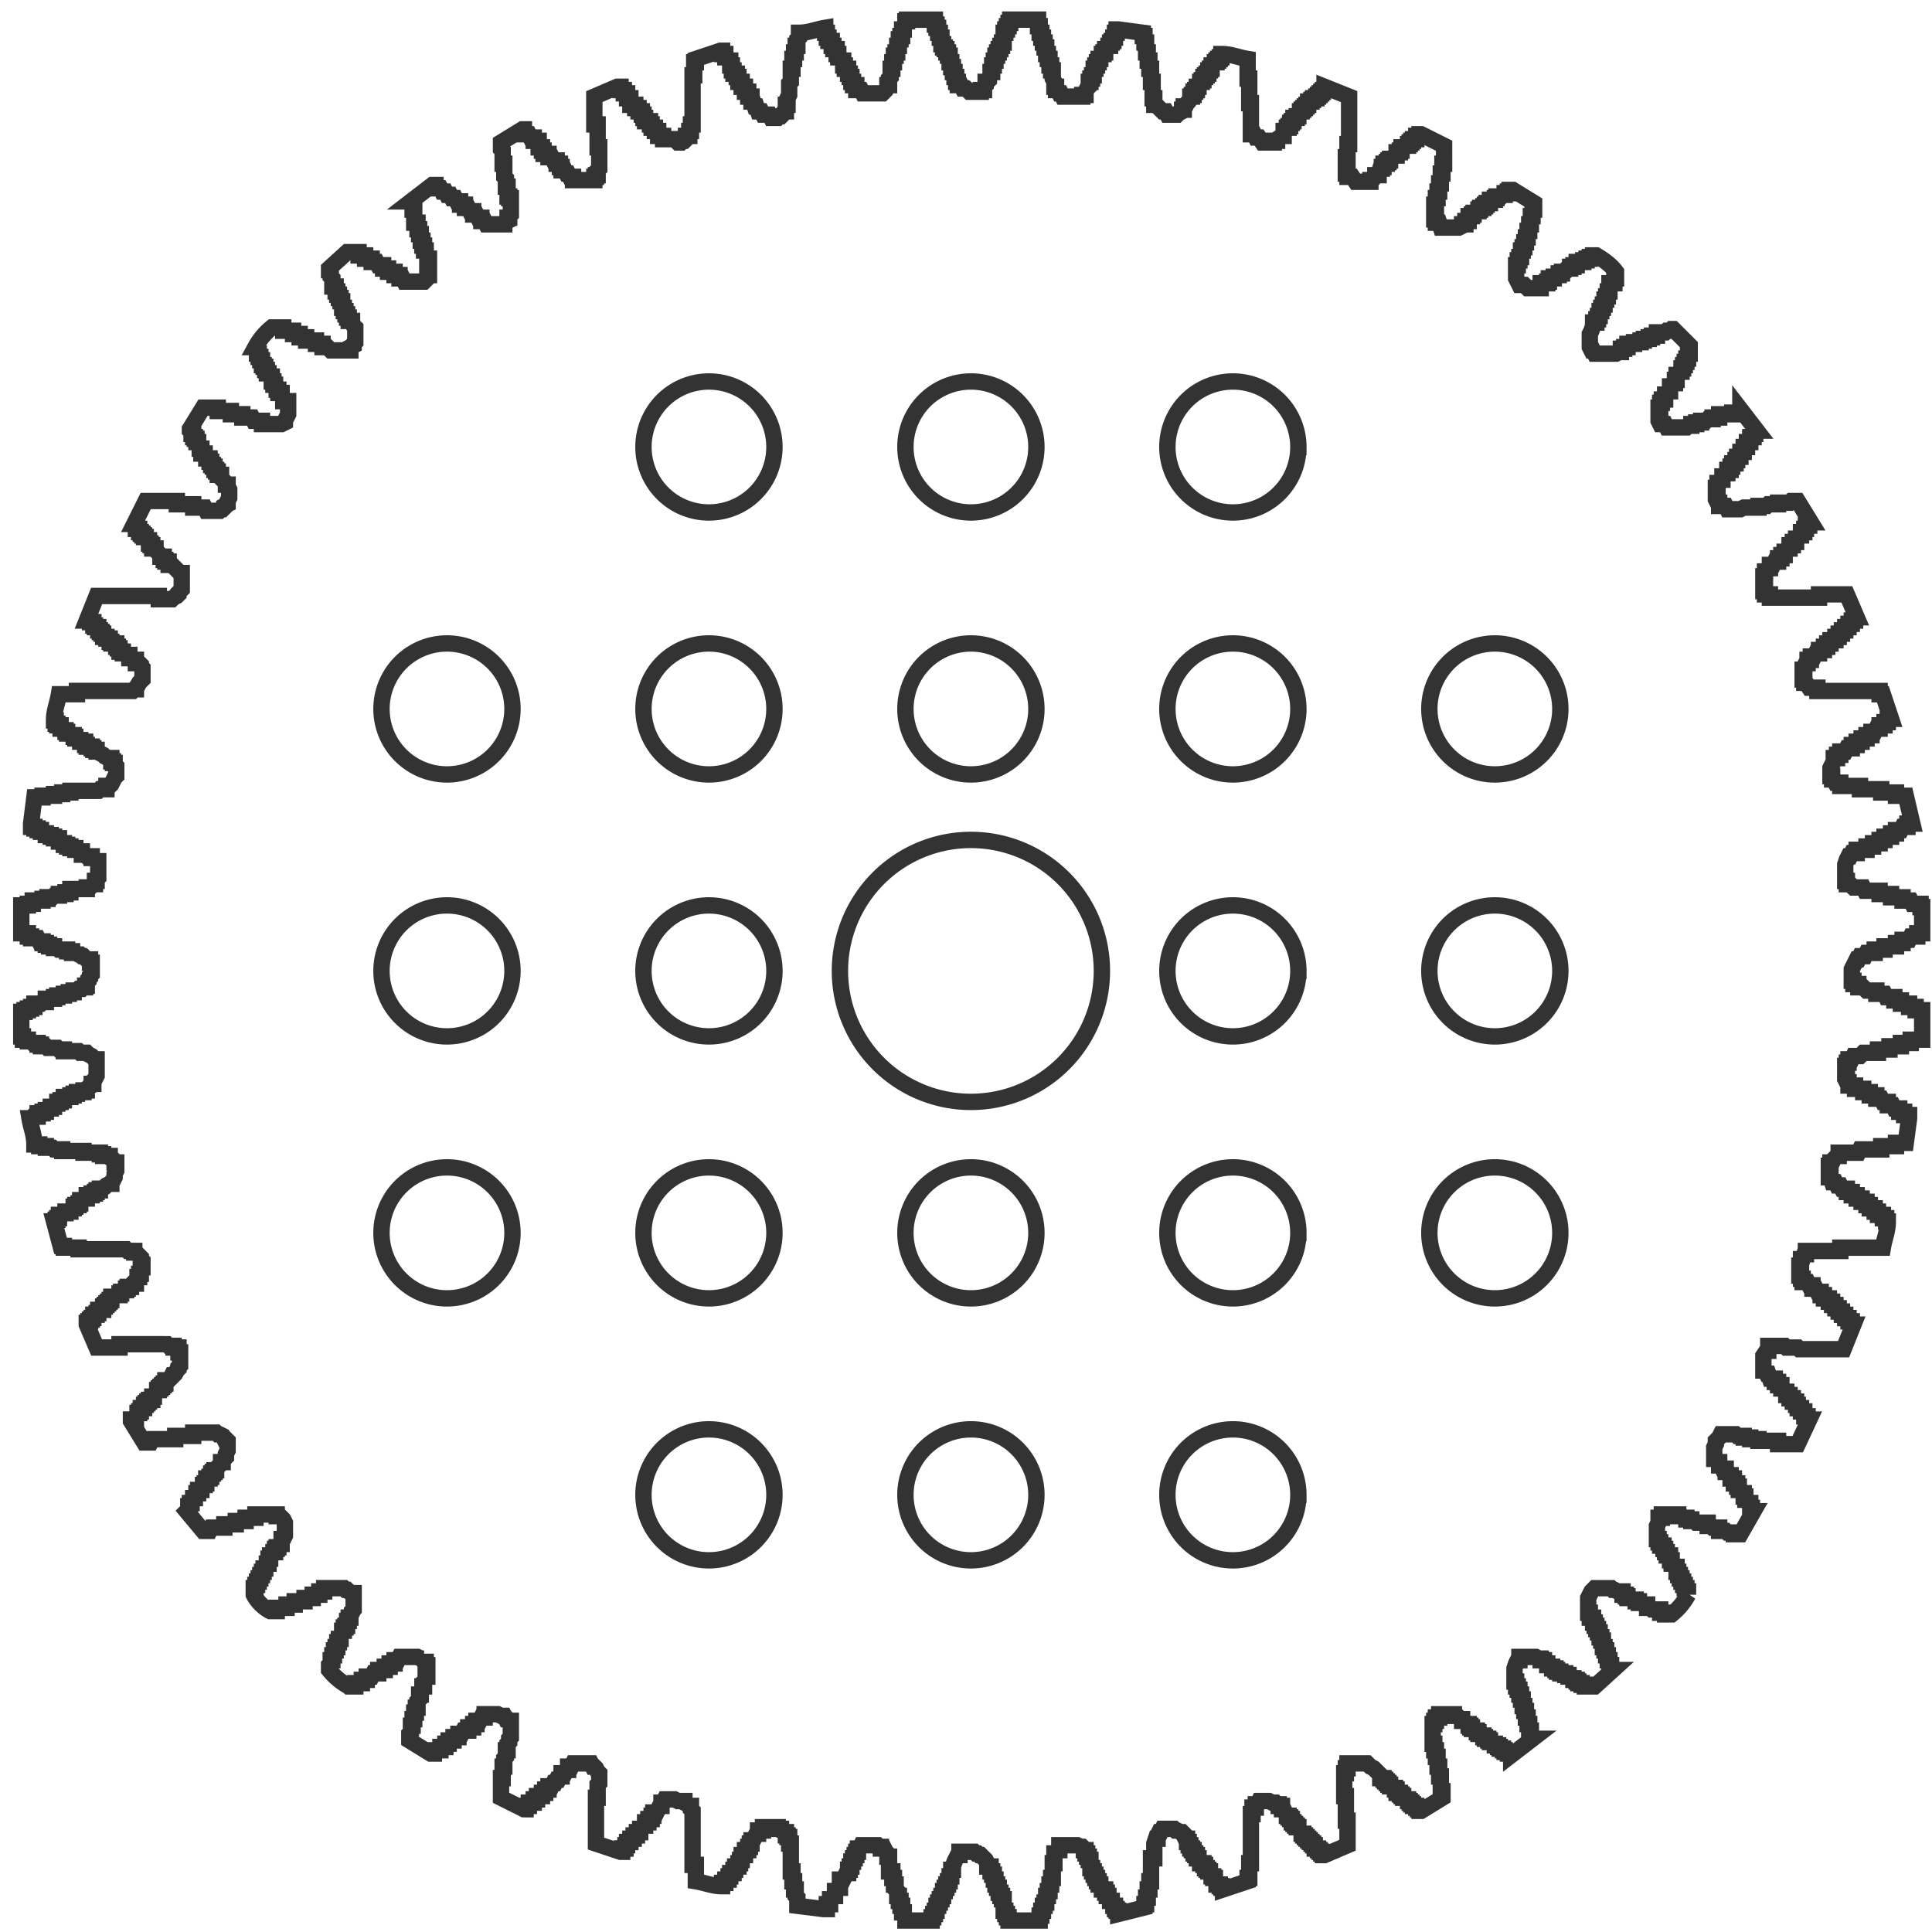 <svg xmlns="http://www.w3.org/2000/svg" viewBox="0 0 118 118">
  <path fill="none" stroke="#333" d="M25.9 101.3h-.2l-.2-.1h-1.1l-.1.2h-.2v.2h-.3v.2h-.3v.2h-.4v.2h-.3l-.1.2h-.3v.2h-.3v.2h-.4v.2h-.4a4 4 0 0 1-1.2-1v-.3l.1-.1v-.2h.1v-.3h.1v-.3h.1v-.2h.1v-.3h.1v-.2h.1v-.2l.1-.1v-.2h.1v-.2h.1v-.1h.1V99h.1v-.2h.1v-.1l.1-.2v-.1l.1-.1v-1h-.1l-.2-.1-.1-.1h-.1L21 97h-1.2v.2h-.3v.2h-.4v.2h-.5v.2H18v.2h-.5v.2h-.6v.2h-.4c-.4-.2-.8-.6-1-1V97h.1v-.2h.1v-.2h.1v-.2h.1v-.2h.1V96h.1v-.2h.1v-.1l.1-.1v-.1h.1v-.3h.1V95h.1l.1-.1v-.1h.1v-.2h.1v-.1h.1v-.1l.1-.1h.1V94h.1l.1-.2V93l-.1-.2-.1-.1-.1-.1h-.2v-.1h-1.3v.2H15v.2h-.6v.2h-.7v.2h-.8l-.1.2h-.4l-1-1.2.1-.1V92h.1v-.2h.1v-.1l.1-.1v-.1h.1v-.1l.1-.1v-.1h.1V91h.2v-.1l.1-.1v-.1h.1v-.1h.1v-.3h.2v-.1h.1V90h.1v-.1h.1v-.1h.1v-.1l.1-.1.1-.1.1-.1v-.1h.1v-.1l.1-.1.1-.1v-.2l.1-.2V88l-.1-.1h-.1l-.1-.2-.2-.1h-.1l-.1-.1h-1.4v.2h-1.1v.2H9.3l-.1.2h-.4L8 86.8v-.1h.3v-.2l.1-.1v-.1h.1v-.1h.1V86h.2v-.2h.1v-.1H9v-.1h.1v-.1h.2v-.2h.1v-.1l.1-.1.1-.1v-.1h.1v-.1h.1v-.1h.1v-.1h.1v-.1h.1v-.2h.2l.1-.1.1-.2h.1l.1-.1.1-.2.1-.1v-.1l.1-.1v-.8h-.1v-.3h-.3v-.1h-.3l-.1-.1H7.3v.2H5.9l-.6-1.4v-.1h.1v-.1h.1v-.1h.1v-.1h.1v-.2h.2v-.1H6V80h.3v-.2h.1v-.1h.1v-.1h.1v-.1h.1v-.1h.1v-.2H7l.1-.1h.2V79h.1v-.1h.1l.1-.1h.1v-.1h.1v-.1H8v-.1l.1-.1h.2v-.1l.1-.1V78h.1v-.2h.1v-.4h.1V77l-.1-.1v-.1l-.1-.1-.1-.1-.1-.1h-.1v-.1h-.4l-.1-.1H4.8v-.1h-.9v-.1h-.2l-.4-1.5h.1v-.1h.1v-.1h.1v-.2h.2l.1-.1H4V74H4.3v-.1l.1-.1h.1v-.1h.1v-.1h.2v-.1h.1v-.2H5l.1-.1h.2V73H5.6v-.1h.2v-.1h.1v-.1h.2v-.1h.1l.2-.1.1-.1.2-.1h.1v-.1l.1-.1.1-.2v-.2l.1-.2V71H7v-.1l-.1-.1-.2-.1v-.1h-.4v-.1h-.2v-.1h-1v-.1H3.8v-.1h-.5l-.1-.1h-.4V70h-.4v-.1h-.3c0-.6-.2-1-.3-1.6h.1l.1-.1h.3V68H2.6v-.1h.2v-.1h.1l.1-.1h.1v-.1h.2v-.1l.1-.1h.1v-.1h.2v-.1h.2V67h.4v-.1h.2v-.1h.2v-.1h.4v-.1h.2v-.1l.1-.1.2-.1v-.1h.1V66l.1-.1.1-.2v-1h-.1l-.1-.1-.1-.1-.2-.1-.1-.1h-.4l-.1-.1h-.9v-.1h-.3l-.1-.1H2.9l-.1-.1h-.3v-.1h-.2v-.1H2l-.1-.1h-.2v-.1h-.3v-.2h-.1v-1.5h.2v-.1h.2v-.1h.2v-.1h.2v-.2h.4l.1-.1h.2V61h.5v-.1h.2v-.1h.4v-.1h.3v-.1h.3v-.1h.2l.1-.1H5l.1-.1h.1v-.1h.1V60l.1-.1v-.1l.1-.1v-.1l.1-.1v-.7h-.1v-.2h-.2l-.1-.1-.1-.1H5l-.1-.1h-.1l-.2-.1h-.2v-.1h-.3V58h-.5l-.1-.1h-.2v-.1H3v-.1h-.2v-.1h-.2v-.1h-.2l-.1-.2h-.4v-.1h-.2V57h-.4v-1.7h.4v-.1H2V55h.6v-.1h.3v-.1h.3l.1-.1h.3v-.1H4v-.1h.3v-.2h1v-.1h.2l.1-.1.1-.1h.1v-.2h.1v-.1l.1-.1v-1h-.1l-.1-.1-.1-.1h-.1v-.1h-.3l-.1-.1H5V52h-.1l-.1-.1h-.2v-.1h-.3v-.1h-.2v-.1h-.2v-.1h-.1l-.1-.1h-.1v-.2h-.3v-.1h-.2V51H2.8v-.1h-.1l-.1-.1h-.1v-.1h-.2v-.1h-.2v-.1h-.2v-.2l.2-1.6h.5v-.1h.7v-.1h.5v-.1h.5v-.1H6l.1-.1h.4V48h.2l.1-.1.1-.2.1-.2.1-.1v-.6l-.1-.1v-.1h-.1v-.1h-.1v-.2h-.2l-.2-.1-.1-.1-.2-.1-.1-.1h-.1v-.1h-.2v-.1h-.1v-.1h-.3v-.1h-.1v-.2h-.3v-.1h-.1l-.1-.1h-.1V45h-.1v-.1h-.2l-.1-.1h-.1v-.1H4v-.1h-.1l-.1-.1h-.1v-.2h-.2v-.1h-.1V44h-.1c0-.6.2-1 .3-1.6h1.1v-.2h3.4l.1-.1h.1V42l.1-.1.1-.2.2-.2v-.7l-.1-.1v-.1l-.1-.1h-.2v-.2h-.2l-.1-.1h-.1V40h-.2l-.1-.1h-.1v-.1h-.2v-.2h-.1v-.1h-.1v-.2h-.3v-.1h-.1V39h-.2v-.1h-.2v-.2h-.1v-.1h-.1v-.1H6v-.2h-.2v-.1h-.1V38h-.2v-.1h-.2l.6-1.5h3.8v.2h.8l.1-.1.2-.1.1-.1v-.1l.2-.2v-1H11l-.1-.1-.1-.1-.1-.1-.1-.1-.1-.1h-.2v-.2h-.2v-.1H10V34h-.2v-.1l-.1-.1-.1-.1-.1-.1v-.1h-.2v-.2h-.1v-.1h-.1V33H9l-.1-.1v-.1h-.1v-.1h-.1v-.1h-.1v-.1h-.1v-.2h-.2V32h-.1l.7-1.4h1.9v.2h1v.2h.7l.1.2h.8l.1-.1h.1l.1-.1v-.1l.2-.1v-.2l.1-.2v-.5l-.1-.2v-.1h-.1v-.1l-.1-.1-.1-.1-.1-.1V29h-.2v-.2h-.1v-.1h-.1v-.2H13v-.1h-.1v-.2h-.1V28h-.2v-.1l-.1-.1v-.1h-.2v-.3h-.1v-.1l-.1-.1V27H12v-.2h-.1v-.1h-.1v-.2h-.1v-.1l-.1-.1v-.1l.8-1.3h.9v.2h.8v.2h.7v.2h.6l.1.2h.5v.2h1.2l.2-.1v-.1l.1-.2.1-.2v-.8h-.3v-.2l-.1-.1V24H17v-.2h-.1v-.1l-.1-.1v-.1h-.1v-.2h-.1V23h-.1l-.1-.1v-.1h-.1v-.2h-.1v-.2h-.1v-.1H16V22h-.1v-.2h-.1v-.2h-.1v-.2l-.1-.1v-.1a4 4 0 0 1 1-1.2h.7v.2h.6v.2h.4v.2h.4v.2h.6v.2h.4v.2h.3l.2.2h1.2v-.2l.2-.1V21l.1-.1V20l-.1-.1-.1-.2v-.1h-.2v-.2h-.1v-.2h-.1V19H21v-.2h-.1v-.4h-.1v-.2h-.1V18h-.1v-.2h-.1v-.3h-.2V17l-.1-.1v-.4h-.1v-.1l1.1-1h.7v.2h.4v.2h.4v.2h.3l.1.2h.3v.2h.3v.2h.4v.2h.3v.2h.2l.1.2h1.2l.1-.1V17l.1-.1v-.1h.1v-1h-.1v-.2l-.1-.1v-.2h-.1V15h-.1v-.3h-.1v-.4h-.1V14h-.1v-.4h-.2v-.8h-.1v-.5h-.1l1.3-1h.2v.2h.3l.1.2h.2l.1.2h.2l.1.2h.2l.1.2h.2v.2h.3v.2h.2l.1.2h.2v.2h.2l.1.2h.2v.2h.2l.1.2h1.1v-.1l.2-.1v-.2h.1v-.1l.1-.1v-1h-.1V12H31v-.6h-.1v-.5l-.1-.1V10h-.1v-.8l-.1-.1v-.4l1.3-.8h.1v.3h.3l.1.2h.2v.2h.3V9h.2v.2h.1v.2h.3v.2h.2l.1.2h.2v.2h.2v.2h.1v.2h.2l.1.2h.1l.1.2h.2v.2h1.3v-.2h.1v-.1h.1v-.3l.1-.1V9h-.1V7.6h-.2V5.9l1.4-.6h.2v.2h.2v.2h.2V6h.2v.4h.3v.2h.2v.2h.2V7h.1v.2h.1v.2h.3v.2h.1v.2h.2V8h.2v.3h.3v.2h.7l.2.2h.2l.1-.1h.1l.1-.1v-.2h.2V8h.1v-.4h.1v-3h.1v-.8h.1v-.2l1.5-.5h.1v.2h.2v.2h.1l.1.2h.1V4h.1v.3h.1v.2h.2v.2h.1V5h.2v.3h.2v.3h.2v.3h.2v.3h.1l.1.3h.1l.1.3h.2l.1.2h.4l.1.2h.4l.1-.1h.1l.1-.1.1-.2h.1v-.4h.1V6l.1-.2v-.7l.1-.1v-.8h.1v-.6h.1v-.4h.1v-.4h.1v-.4l.1-.1V2c.6 0 1-.2 1.6-.3V2h.1v.3h.1v.2h.2v.3h.1V3h.2v.3h.1v.2h.1l.1.2h.1V4h.1v.2h.2v.3h.1v.2h.1V5h.1v.2h.2v.3h.3l.1.2h1.2l.1-.1.1-.1.1-.2v-.1h.1v-.4l.1-.1v-.5h.1v-.4h.1v-.4h.1v-.2h.1v-.4h.1v-.4h.1v-.2h.1v-.4h.1v-.2l.1-.1v-.2h.1v-.1h1.7v.3h.1v.2h.1V2h.1v.3h.1v.4h.1v.2h.1V3h.1v.2h.1v.2h.1v.4h.1v.3h.1v.3h.1v.3h.1V5h.1v.2h.2l.1.2h.2l.2.2h.7v-.1h.2v-.2l.1-.1V5h.1l.1-.1v-.1l.1-.2v-.2h.1V4h.1v-.3h.1v-.3h.1v-.2h.1V3h.1v-.2h.1v-.2h.1V2h.1v-.2h.1v-.2h.1v-.2h.1v-.2h1.7v.4h.1V2h.1v.3h.1v.3h.1v.3h.1v.4h.1v.3h.1V4h.1v.3h.1v.5l.1.2v.3h.1v.2h.1l.1.2h.1l.1.2h1.2v-.1h.2v-.2l.1-.2.1-.1V5h.1v-.2h.1v-.2h.1v-.4h.1V4h.1v-.2h.1v-.2h.1v-.1l.1-.1v-.1h.1v-.1h.1V3h.1l.1-.1v-.1h.1v-.2h.1v-.1h.1v-.2h.1V2h.1v-.2h.1l1.5.2v.2h.1v.4h.1v.6h.1v.5h.1v.5h.1V5h.1v1h.1v.4h.1l.2.2.2.2h.2l.1.2h.6l.1-.1.2-.1v-.1h.1v-.2h.1l.1-.2.1-.1.1-.2v-.1h.1v-.1h.1v-.2h.1v-.1h.1v-.2h.1v-.1l.1-.1V5h.1v-.1h.1v-.2h.1v-.1h.1v-.1h.1v-.2h.1v-.1h.1V4h.1l.1-.1v-.1h.1v-.1h.1v-.1h.1v-.1h.1v-.2c.6 0 1 .2 1.6.3v1.2h.1v1.5h.1v1.9h.2l.1.2h.2l.2.3h.7v-.1h.2v-.1l.3-.2h.1V8h.1l.1-.1v-.1h.1v-.1h.1v-.2h.1v-.1h.1v-.2h.2v-.1h.1V7l.1-.1v-.1h.1v-.1h.1v-.1h.1v-.1h.1v-.1h.1v-.2h.2v-.1h.1V6h.2v-.1h.1v-.1h.1v-.1h.1v-.1h.1v-.1h.1v-.2l1.5.6v2.9h-.1v.8h-.1v1h.1v.2h.3l.2.3h.9V11h.1l.1-.1.1-.1v-.1h.2v-.1l.1-.3h.1v-.1h.1V10h.2v-.1h.1v-.1h.1v-.1h.1l.1-.1.1-.1h.1v-.2h.2v-.1h.1V9h.2l.1-.1h.1v-.1h.1v-.1h.1v-.1h.1v-.1h.2v-.2h.2v-.1h.1l1.4.7V10h-.1v.6H88v.6h-.1v.5h-.1v.4h-.1v.4h-.1v.9h.1v.2h.2l.1.3h1.1l.2-.1v-.1h.2v-.2h.2v-.3h.2v-.1h.1V13h.1l.1-.1h.1v-.1h.1v-.1h.2v-.1h.1v-.1h.1v-.1h.2v-.2h.3v-.1h.1V12H91.7l.1-.1h.1v-.1h.2v-.1h.1v-.1h.2l1.3.8v.4h-.1v.4h-.1v.5h-.1v.4h-.1v.4h-.1v.3h-.1v.3H93v.2h-.1v.4h-.1v.2h-.1v.3h-.1v.8l.1.2.1.2h.3l.2.2h.8v-.3h.4v-.1h.1V17H94.9v-.1h.1l.1-.1h.1v-.1h.2v-.1h.1l.1-.1h.1l.1-.1h.1v-.1h.2v-.1h.2V16h.4v-.1h.2v-.1h.2v-.1h.2v-.1h.2c.5.3.9.6 1.2 1v.4h-.1v.3h-.3v.5h-.1v.3h-.1v.2H98v.3h-.1v.2h-.1v.2h-.1v.3h-.1v.2h-.1v.2h-.2v.2l-.1.3-.1.2v.8l.1.2h.1l.1.2h1.3l.2-.1h.1v-.2h.2v-.1h.2V21h.4v-.1h.4v-.1h.2v-.1h.3v-.1h.2v-.1h.3v-.2h.5l.1-.1h.2l.1-.1h.1l1 1v.5h-.1v.3h-.1v.2h-.1v.2h-.1v.2h-.1v.2h-.1l-.1.2h-.1v.3h-.1v.2h-.1l-.1.2h-.1v.3h-.1l-.1.2h-.1v.3h-.2v.2h-.1v.3h-.1v.8l.1.2h.3l.1.2h1.2l.1-.1h.2v-.1h.3v-.1h.3v-.1h.3l.1-.1h.3v-.1h.4v-.2h.8v-.1h.5V25l1 1.3h-.1v.2h-.1v.2h-.2v.3h-.2v.3h-.2v.3h-.2v.3h-.2v.2h-.1v.2h-.2v.2h-.1v.2h-.2v.2h-.1l-.1.2h-.1v.2h-.1l-.1.2h-.1v.3h-.1v.7l.1.2h.1v.2h.4l.1.2h.8l.2-.1h.9v-.1h.5l.1-.1h.6v-.1h.7l.1-.1h.4l.8 1.3h-.1v.2h-.2v.2h-.1v.2h-.2v.2h-.1l-.1.2h-.1v.2h-.2v.2h-.2v.2h-.1l-.1.2h-.1v.2h-.2v.2h-.2v.2h-.2l-.1.2h-.2v.2h-.1l-.1.2h-.1v.3h-.1v.9h.1v.2h.3v.2h3v-.2h1.7l.6 1.4h-.1v.2h-.2v.2h-.2v.2h-.2v.2h-.2v.2h-.2v.2h-.2v.2h-.3v.2h-.2v.2h-.2v.2h-.3v.2h-.2l-.1.2h-.2v.2h-.2v.2h-.1l-.1.2v.2h-.1v.6h.1v.2h.1l.2.3h.5v.2h3.8v.2h.2l.5 1.5h-.2v.2h-.2v.2h-.3v.2h-.2l-.1.2h-.2v.2h-.3v.2h-.3v.2h-.3v.2h-.3v.2h-.3l-.1.2h-.3v.2h-.2v.2h-.2v.2l-.1.2-.1.2v.5h.1v.2h.1l.1.2h.3v.2h1.2v.2h1.3v.2h.9v.2h.6l.4 1.7h-.3v.2h-.3l-.1.2h-.3v.2h-.3v.2h-.4v.2h-.3v.2h-.4v.2h-.4v.2h-.6v.2h-.3l-.1.2h-.1l-.1.2-.1.3v1h.1v.2h.2l.2.2h.6l.1.2h.9v.2h.7v.2h.7v.2h.5l.1.2h.5v.2h.1V57h-.3v.2h-.4l-.1.2h-.4v.2h-.4v.2h-.7v.2h-.6v.2h-.5l-.1.2h-.3l-.1.2h-.1l-.1.2-.1.2-.1.2v.7h.1v.2h.3v.2h.3l.2.2h.6v.2h.5l.1.2h.5v.2h.4v.2h.5v.2h.4v.2h.4v1.8h-.7v.2h-.6v.2h-.7v.2h-.7v.2h-.9l-.2.2h-.4l-.1.2h-.2v.2h-.1v.2h-.1v.8l.1.2h.1v.2h.4v.2h.5v.2h.4v.2h.4v.2h.3l.1.2h.3v.2h.3l.1.2h.3v.2h.3v.2h.3v.2l-.2 1.5h-.6v.2h-.9v.2h-1.3l-.1.2h-1.2v.2h-.1l-.2.2-.1.2h-.1v.2h-.1v.7h.1l.1.3h.2l.1.2h.2l.1.2h.3v.2h.3v.2h.3v.2h.3v.2h.3v.2h.2v.2h.3v.2h.2v.2h.3v.2h.2v.2h.1c0 .6-.2 1-.3 1.6h-2.6v.2h-2.1v.2h-.1l-.1.3h-.1v.4h-.1v.6h.1v.2h.1v.2h.3l.1.2h.2v.2h.2l.1.2h.2v.2h.2v.2h.3v.2h.2v.2h.2v.2h.2v.2h.2v.2h.2v.2h.2v.2h.2v.2h.1l-.6 1.5h-2.7l-.1-.1h-.7l-.1-.1h-1v.3h-.1l-.2.3v.9h.1l.1.2h.1l.1.3h.3v.2h.2v.2h.2v.2h.1l.1.2h.1v.2h.2v.2h.2v.2h.2v.2h.1v.2h.2v.2h.2v.3h.2v.2h.1l-.7 1.5h-1.2V88h-1.2v-.1h-.5v-.1h-.4v-.1h-.4l-.1-.1h-.9l-.1.2-.2.2v.2l-.1.2v.7h.1l.1.2h.1v.2h.1l.1.2h.2v.2h.1l.1.2h.1v.2h.2v.3h.2v.2h.1v.2h.1l.1.2h.1v.2h.1v.2h.1l.1.2h.1v.3h.1v.2h.1l-.8 1.4h-.4v-.1h-.4l-.1-.1h-.4v-.2h-.4l-.1-.1h-.2V93h-.7l-.1-.1h-.2v-.1h-.3v-.1h-.2l-.1-.1h-.2v-.1h-1v.2h-.2v.3l-.1.2v.8h.1v.2h.1v.2h.2v.2h.1v.2h.1v.2h.2v.3h.1v.2h.1l.1.2h.1v.3h.1v.2h.1v.2h.1v.2h.1v.2h.1v.2h.1v.2h.1v.2a4 4 0 0 1-1 1.2h-.4v-.1h-.3v-.2h-.5l-.1-.1h-.2V98h-.2l-.1-.1h-.2v-.1h-.2v-.1h-.2l-.1-.1h-.2v-.1h-.1v-.1h-.2v-.2h-.3l-.2-.1h-.1l-.1-.1h-1l-.2.2-.1.2-.1.2v.9h.1v.3h.2v.3h.1v.2h.1v.2h.1v.2h.1v.3h.1v.2h.1v.4h.1v.2h.1v.3h.1v.3h.1v.3h.1v.3h.1l-1.1 1h-.6v-.1h-.2v-.1h-.2v-.1h-.1v-.1h-.2v-.1H96l-.1-.1h-.1v-.1h-.2v-.1h-.3v-.1h-.2v-.1H95v-.1h-.2v-.1h-.1l-.1-.1h-.1v-.1h-.1l-.1-.1v-.1h-.2v-.1H94l-.2-.1h-1v.2h-.1l-.1.2-.1.3v.8h.1v.3h.1v.2h.1v.3h.1v.3h.1v.4h.1v.3h.1v.4h.1v.4h.1v.4h.1v.5h.1l-1.3 1v-.1h-.2v-.1h-.2v-.1h-.1v-.1h-.2v-.1h-.1v-.1h-.2v-.1h-.1l-.1-.1H91v-.1h-.1v-.1h-.2v-.1h-.1v-.1h-.1l-.1-.1h-.1v-.1h-.1v-.1h-.1l-.1-.1h-.1v-.1h-.1v-.1h-.1v-.1h-.1l-.1-.1-.1-.1h-.1v-.1h-.1l-.1-.1-.1-.1h-.2v-.1h-.9v.2h-.2v.2h-.1v.2h-.1v1.2h.1v.4h.1v.4h.1v.6h.1v.6h.1v.9h.1v.4l-1.3.8h-.1v-.1h-.1v-.1h-.1v-.1h-.2v-.1h-.1v-.1h-.1v-.1H86v-.1h-.1l-.1-.1h-.1v-.1h-.1v-.1h-.1v-.1h-.2v-.2h-.1v-.1h-.1l-.1-.1h-.1v-.1h-.1v-.1h-.1v-.1h-.1v-.1h-.1v-.1h-.2v-.2l-.1-.1-.2-.2-.1-.1-.2-.1-.1-.1-.1-.1h-1.2v.3h-.1v.3h-.1v1.4h.1v1.5h.1v1.5l-1.4.6h-.1v-.1h-.1v-.1h-.1v-.1h-.1v-.1h-.2v-.2h-.1v-.1h-.1v-.1H80v-.1h-.1v-.1h-.1v-.1h-.1v-.1h-.1v-.1h-.1v-.1l-.1-.1-.1-.1v-.1h-.1v-.1h-.1v-.1H79v-.1h-.1v-.2h-.1v-.1h-.1v-.1h-.1v-.1l-.1-.1-.1-.2h-.1v-.2h-.2v-.1H78l-.1-.1h-.2l-.2-.1h-.6l-.1.2h-.1v.2h-.2v.4h-.1v3h-.1v.9h-.1v.2l-1.5.5v-.1h-.1v-.1h-.1v-.1h-.2v-.2l-.1-.1v-.1h-.1v-.1H74v-.1l-.1-.1v-.1h-.1v-.1h-.1v-.1h-.1v-.2h-.1v-.1h-.2v-.1l-.1-.1v-.1h-.1v-.2H73v-.1h-.1v-.2h-.1v-.1h-.1v-.2h-.1v-.2h-.1v-.2h-.1l-.1-.2v-.1l-.1-.1h-.1l-.2-.1h-.1l-.1-.1H71l-.1.2h-.1l-.1.2v.2h-.1l-.1.3v.9h-.2v1.4h-.1v.5h-.1v.5H70v.4h-.1v.2l-1.6.4v-.2h-.1v-.1h-.1v-.2H68v-.1l-.1-.1v-.1h-.1v-.1l-.1-.1v-.1h-.1v-.2h-.1v-.2h-.2v-.1l-.1-.1v-.1h-.1v-.2H67v-.2h-.1v-.2h-.1v-.2h-.1v-.2h-.1v-.5h-.1v-.2h-.1v-.2h-.1v-.2h-.1v-.1l-.1-.1H66l-.2-.1h-1.1v.3h-.1l-.1.2h-.1v.6h-.1v.9h-.1v.4h-.1v.4H64v.3h-.1v.4h-.1v.2h-.1v.3h-.1v.3h-.1v.3h-1.9v-.2h-.1v-.2h-.1v-.2h-.1v-.7h-.1v-.2h-.1v-.2H61v-.3h-.1v-.2h-.1v-.3h-.1v-.3h-.1v-.2h-.1v-.3h-.2v-.2l-.1-.2-.1-.1-.1-.1-.1-.1h-.1l-.1-.1h-.1l-.1-.1h-.9v.2h-.1l-.1.2-.1.2-.1.3v.2h-.1v.4H58v.3h-.1v.2h-.1v.2h-.1v.2h-.1v.3h-.1v.2h-.1v.2h-.1v.2h-.1v.3h-.1v.2H57v.2h-.1v.2h-1.6v-.2l-.1-.1v-.2h-.1v-.4H55v-.3h-.1v-.3h-.1v-.3l-.1-.1v-.3h-.1v-.4h-.1v-.4h-.2v-.9h-.1v-.2l-.1-.1-.1-.2h-.2v-.1h-.1l-.1-.1h-1l-.1.2h-.1v.2h-.1v.2h-.1v.2h-.1v.2H52v.3h-.1v.2h-.1v.2h-.1l-.1.2-.1.2h-.2v.5h-.1l-.1.2H51v.3h-.1l-.1.2h-.1v.3h-.2v.3h-.2l-1.6-.2v-.5l-.1-.1v-.4h-.1v-.5h-.1v-.6h-.1v-1.7h-.1v-.4h-.1v-.1H48v-.2h-.1l-.2-.1v-.1h-.2v-.1h-.9v.2h-.3v.2h-.1l-.1.2-.1.2h-.1v.2h-.1v.2h-.1v.2h-.2v.3h-.2v.3h-.1v.2h-.1v.2h-.2v.2h-.1v.2h-.2v.2h-.1v.2h-.2v.2h-.2v.2c-.6 0-1-.2-1.6-.3v-1h-.2v-3.3l-.1-.1v-.2h-.1l-.1-.1-.2-.1v-.1h-.4l-.2-.1h-.6l-.1.2h-.1v.2h-.1l-.1.2-.1.2h-.2v.2h-.1v.2h-.2v.2h-.2v.2h-.1l-.1.2h-.1v.2h-.2v.2h-.2v.2h-.2v.2h-.2v.2h-.1v.2H38v.2h-.1l-1.5-.5v-2.8h.1v-.8l.1-.1v-.6l-.1-.1-.1-.2-.1-.1h-.1l-.1-.2H35l-.1.2h-.2v.2h-.1l-.1.2h-.2v.2h-.1l-.1.2H34l-.1.2h-.1l-.1.2h-.2v.2h-.2v.2h-.2v.2h-.3v.2h-.2v.2h-.3v.2h-.2v.2H32l-1.4-.7v-1.2h.1v-.7h.1v-.5l.1-.1v-.4h.1v-.4l.1-.1v-.2l.1-.1v-1h-.1l-.1-.1h-.1l-.1-.2h-.2l-.2-.1h-.8v.2h-.2l-.1.2h-.2v.2h-.2v.2h-.3v.2h-.3l-.1.2H28v.2h-.3v.2h-.3v.2h-.2v.2h-.3v.2h-.4v.2h-.2l-1.3-.8v-.4l.1-.1v-.4h.1v-.4h.1v-.4h.1v-.3h.1v-.4l.1-.1v-.3h.1v-.2l.1-.1v-.2h.1v-.3l.1-.1v-.2h.1v-.7H26v-.2h-.1l-.1-.2m5.5-26a4 4 0 1 0-8 0 4 4 0 0 0 8 0m16 16a4 4 0 1 0-8 0 4 4 0 0 0 8 0m32 0a4 4 0 1 0-8 0 4 4 0 0 0 8 0m16-16a4 4 0 1 0-8 0 4 4 0 0 0 8 0m-16 0a4 4 0 1 0-8 0 4 4 0 0 0 8 0m-16 16a4 4 0 1 0-8 0 4 4 0 0 0 8 0m32-32a4 4 0 1 0-8 0 4 4 0 0 0 8 0m-16 0a4 4 0 1 0-8 0 4 4 0 0 0 8 0m-16 16a4 4 0 1 0-8 0 4 4 0 0 0 8 0m32-32a4 4 0 1 0-8 0 4 4 0 0 0 8 0m-28 16a8 8 0 1 0-16 0 8 8 0 0 0 16 0m-20 16a4 4 0 1 0-8 0 4 4 0 0 0 8 0m32-32a4 4 0 1 0-8 0 4 4 0 0 0 8 0m-16 0a4 4 0 1 0-8 0 4 4 0 0 0 8 0m-16 16a4 4 0 1 0-8 0 4 4 0 0 0 8 0m32-32a4 4 0 1 0-8 0 4 4 0 0 0 8 0m-48 32a4 4 0 1 0-8 0 4 4 0 0 0 8 0m16-16a4 4 0 1 0-8 0 4 4 0 0 0 8 0m16-16a4 4 0 1 0-8 0 4 4 0 0 0 8 0m-32 16a4 4 0 1 0-8 0 4 4 0 0 0 8 0m16-16a4 4 0 1 0-8 0 4 4 0 0 0 8 0"/>
</svg>
